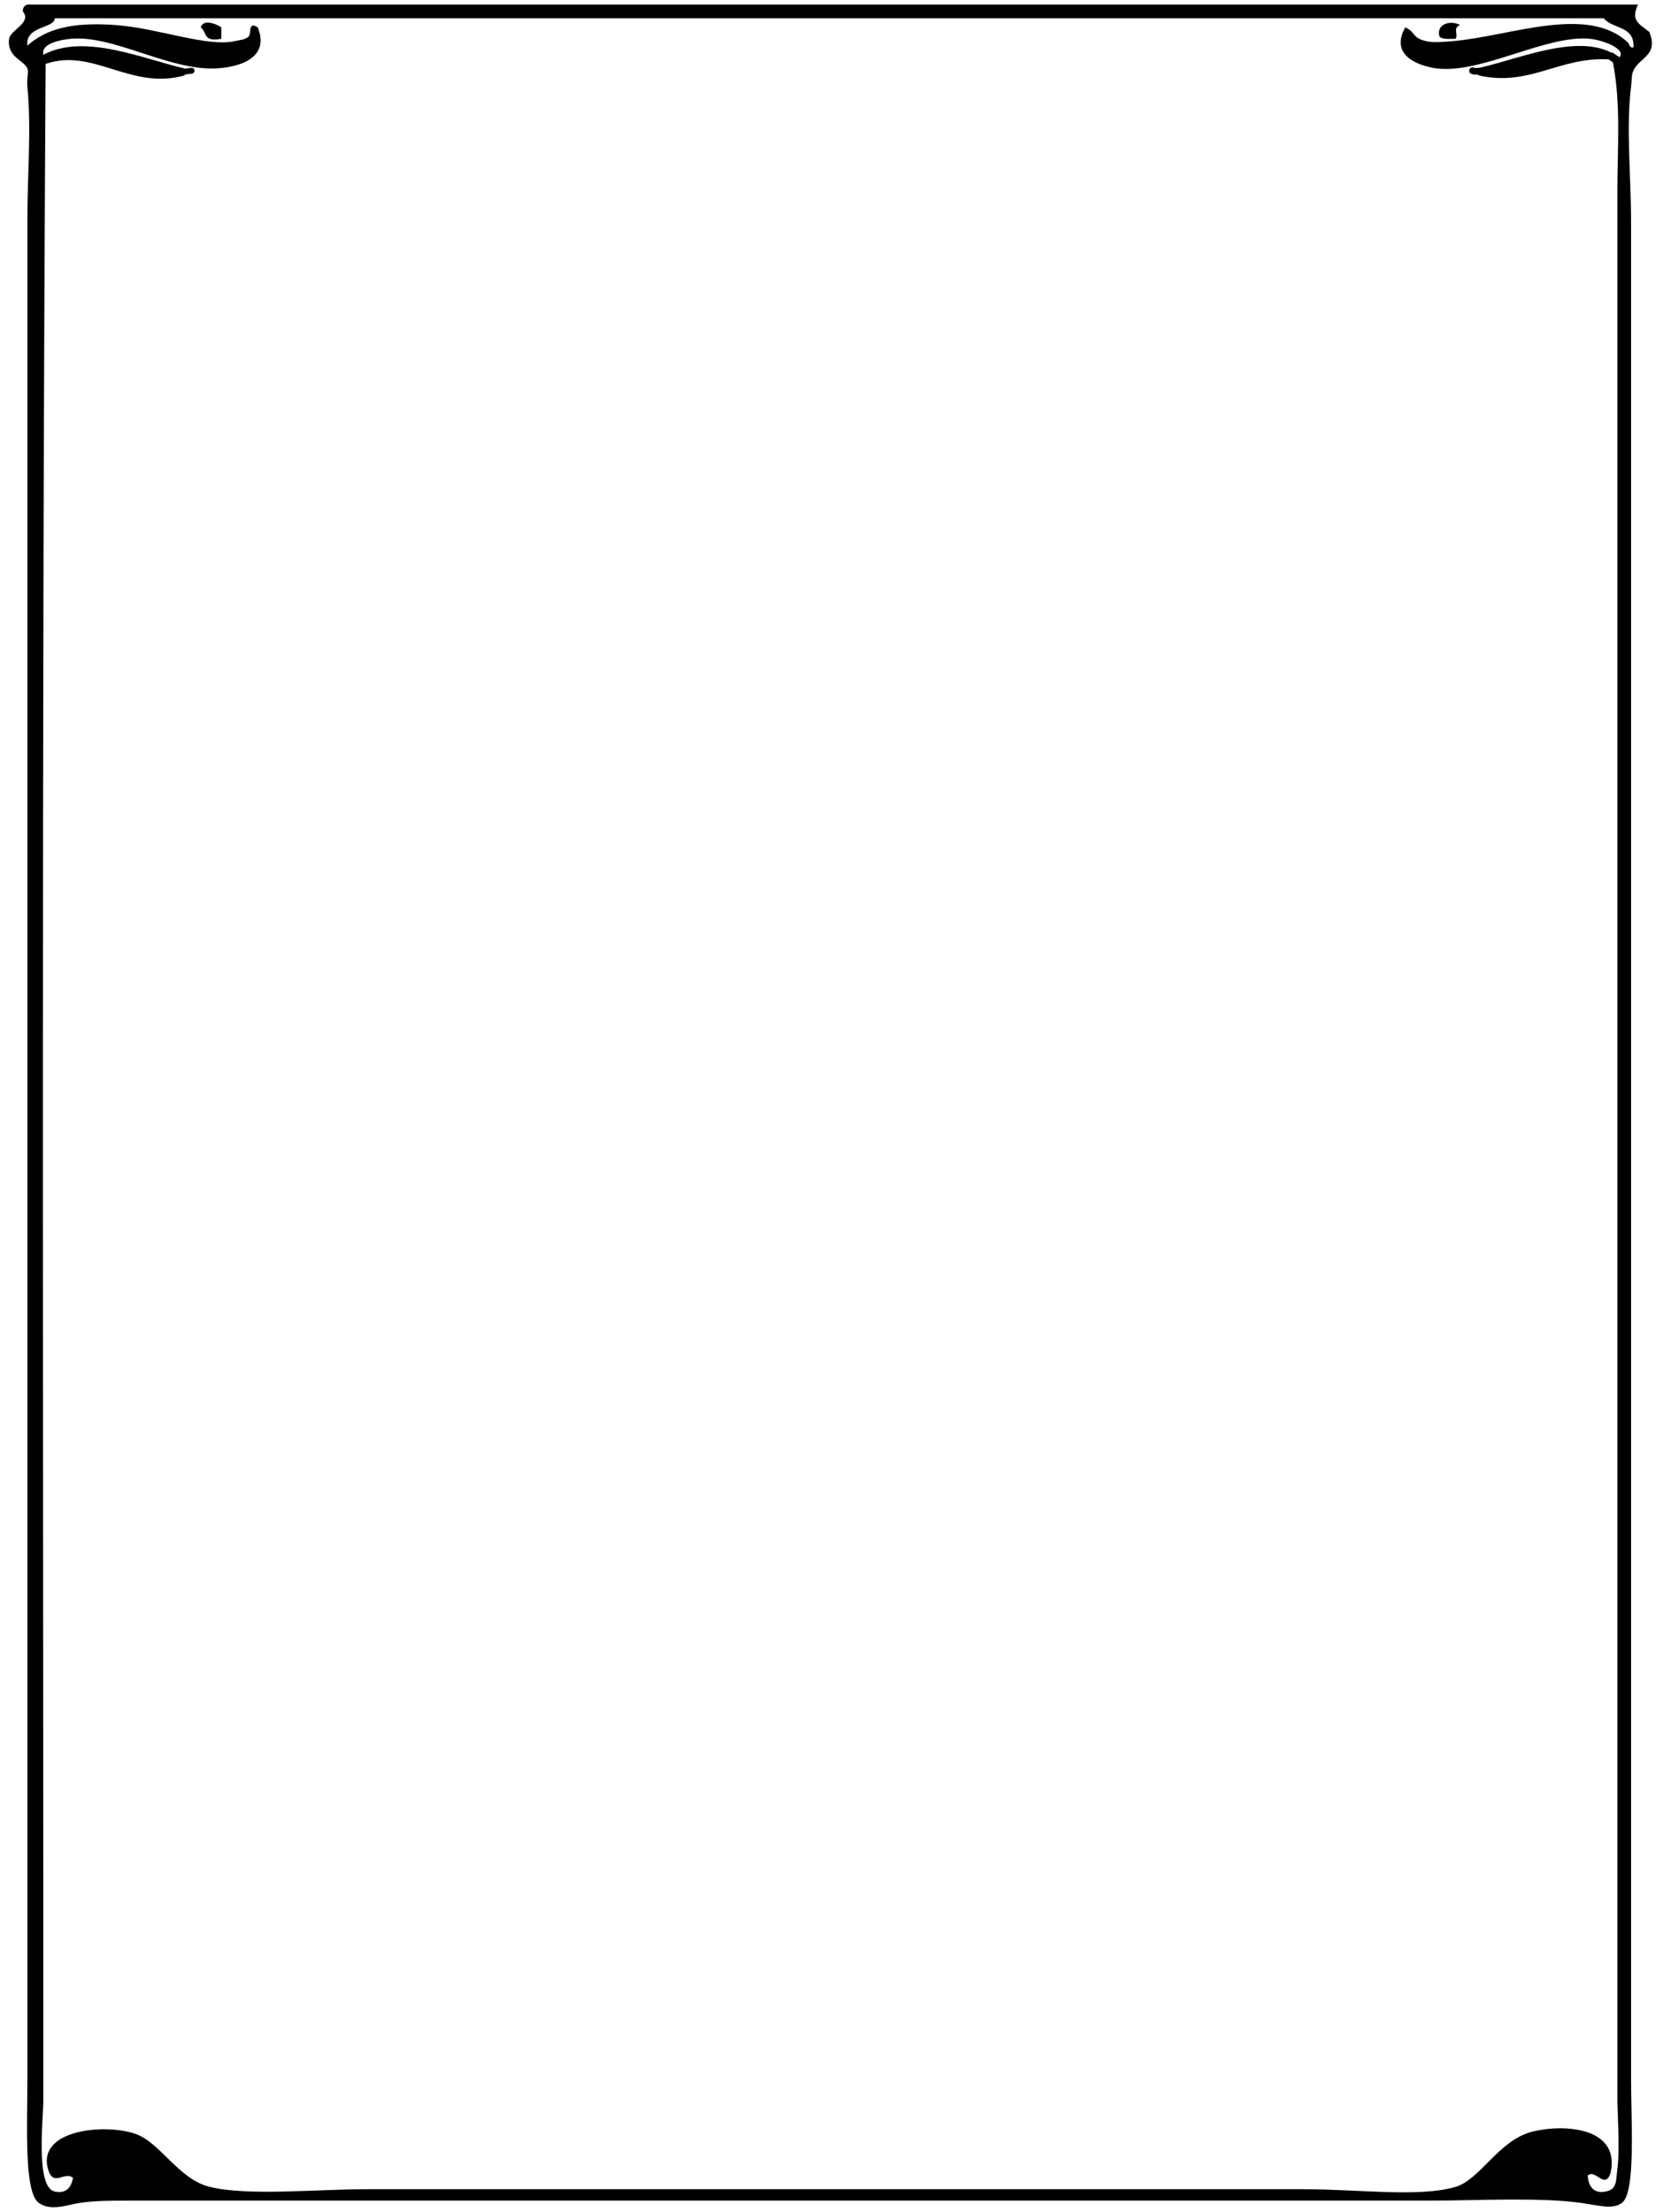 <?xml version="1.0" encoding="utf-8"?>
<!-- Generator: Adobe Illustrator 14.0.0, SVG Export Plug-In . SVG Version: 6.00 Build 43363)  -->
<!DOCTYPE svg PUBLIC "-//W3C//DTD SVG 1.1//EN" "http://www.w3.org/Graphics/SVG/1.1/DTD/svg11.dtd">
<svg version="1.1" id="Nouveau_x5F_41_xA0_Image_1_"
	 xmlns="http://www.w3.org/2000/svg" xmlns:xlink="http://www.w3.org/1999/xlink" x="0px" y="0px" width="729px" height="969px"
	 viewBox="0 0 729 969" style="enable-background:new 0 0 729 969;" xml:space="preserve">
<style type="text/css">
<![CDATA[
	.st0{fill-rule:evenodd;clip-rule:evenodd;fill:none;stroke:#000000;stroke-width:2.563;stroke-linecap:round;}
	.st1{fill-rule:evenodd;clip-rule:evenodd;fill:none;stroke:#000000;stroke-width:3.464;stroke-linecap:round;}
	.st2{fill:#000000;fill-rule:evenodd;clip-rule:evenodd;}
	.st3{fill-rule:evenodd;clip-rule:evenodd;fill:none;stroke:#000000;stroke-width:2.933;stroke-linecap:round;}
]]>
</style>
<g>
	<g>
		<path class="st2" d="M12,2c235.338,0,470.656,0,706,0c-3.171,7.175,0.374,8.259,5,12c4.229,10.295-4.392,11.113-7,17
			c-0.885,1.998-0.524,3.164-1,7c-2.261,18.234,0,38.88,0,59c0.001,270.745-0.001,540.059,0,814c0,18.068,2.124,49.521-4,54
			c-4.094,2.994-9.967,1.165-18,0c-17.628-2.558-47.377-1-65-1c-194.617,0-375.755,0-572,0c-7.022,0-14.259,0.007-21,1
			c-5.43,0.8-12.615,3.822-18,0c-6.542-4.643-5-33.989-5-54c0-272.486,0-543.197,0-815c0-19.292,1.81-39.753,0-58
			c-0.377-3.807,0.697-6.241,0-8c-1.426-3.599-9.166-5.036-8-13c0.575-3.928,10.136-7.066,6-12C9.956,3.29,10.743,2.41,12,2z
			 M710,25c2.867-3.7-7.652-7.475-13-8c-19.01-1.866-47.344,15.296-67,13c-5.608-0.655-21.559-4.531-14-18
			c4.396,1.725,2.807,4.497,9,6c3.339,0.811,8.052,0.331,12,0c25.074-2.101,59.29-16.344,77,1c0.013,1.531,2.729,3.287,2,0
			c-0.476-7.524-9.432-6.568-13-11C476.664,8,250.335,8,24,8c-0.057,4.553-13.017,3.211-12,12c7.973-7.098,19.088-10.534,39-9
			c18.709,1.441,39.866,9.735,52,7c2.511-0.566,4.447-0.578,6-2c1.335-1.222-0.48-6.851,4-4c6.068,15.155-11.763,17.792-19,18
			c-20.549,0.59-44.513-14.75-63-13c-3.907,0.37-13.243,1.885-12,7c18.207-9.722,44.567,2.139,62,6l-0.5,1.5L81,33
			c-23.721,6.754-40.048-12.229-61-5c-1.83,292.747-1,593.268-1,892c0,7.979-3.561,38.296,5,40c0.851,0.169,6.731,1.725,8-6
			c-3.854-3.049-8.731,4.438-11-4c-4.68-17.408,26.072-19.988,39-15c10.485,4.045,18.462,19.695,32,23c16.653,4.064,46.771,1,69,1
			c132.595,0,273.819-0.001,410,0c24.713,0,51.116,3.663,67-1c10.825-3.178,18.683-19.995,33-24c12.975-3.629,39.605-2.9,35,18
			c-2.596,7.326-6.492-1.979-10,1c0.56,8.819,7.17,7.162,8,7c5.104-0.997,4.331-5.127,5-10c1.163-8.476,0-25.156,0-30
			c0.001-280.324-0.001-555.489,0-836c0-19.277,1.638-38.405-2-57l1.7-0.7L710,25z"/>
		<path class="st2" d="M706.3,24.7L705,26c-21.79-1.095-34.484,12.144-57,7l0.5-1.833L647,30c16.633-3.162,44.723-16.284,61-6
			L706.3,24.7z"/>
		<path class="st2" d="M88,12c1.011-3.93,7.278-1.369,9,0c0,1.667,0,3.333,0,5C88.827,18.512,90.924,14.224,88,12z"/>
		<path class="st2" d="M638,17c-2.656-0.01-5.711,0.378-7-1c-1.547-5.96,5.576-7.185,9-5C636.592,12.302,639.528,15.278,638,17z"/>
		<g>
			<path class="st0" d="M80.5,31.5c1.413-0.288,2.582-0.439,3.5-0.5"/>
			<path class="st1" d="M708.7,26.3c-0.833-0.535-1.756-1.073-2.4-1.6"/>
			<path class="st3" d="M645.5,31c1,0.37,2,0.229,3,0.167"/>
		</g>
	</g>
</g>
</svg>
